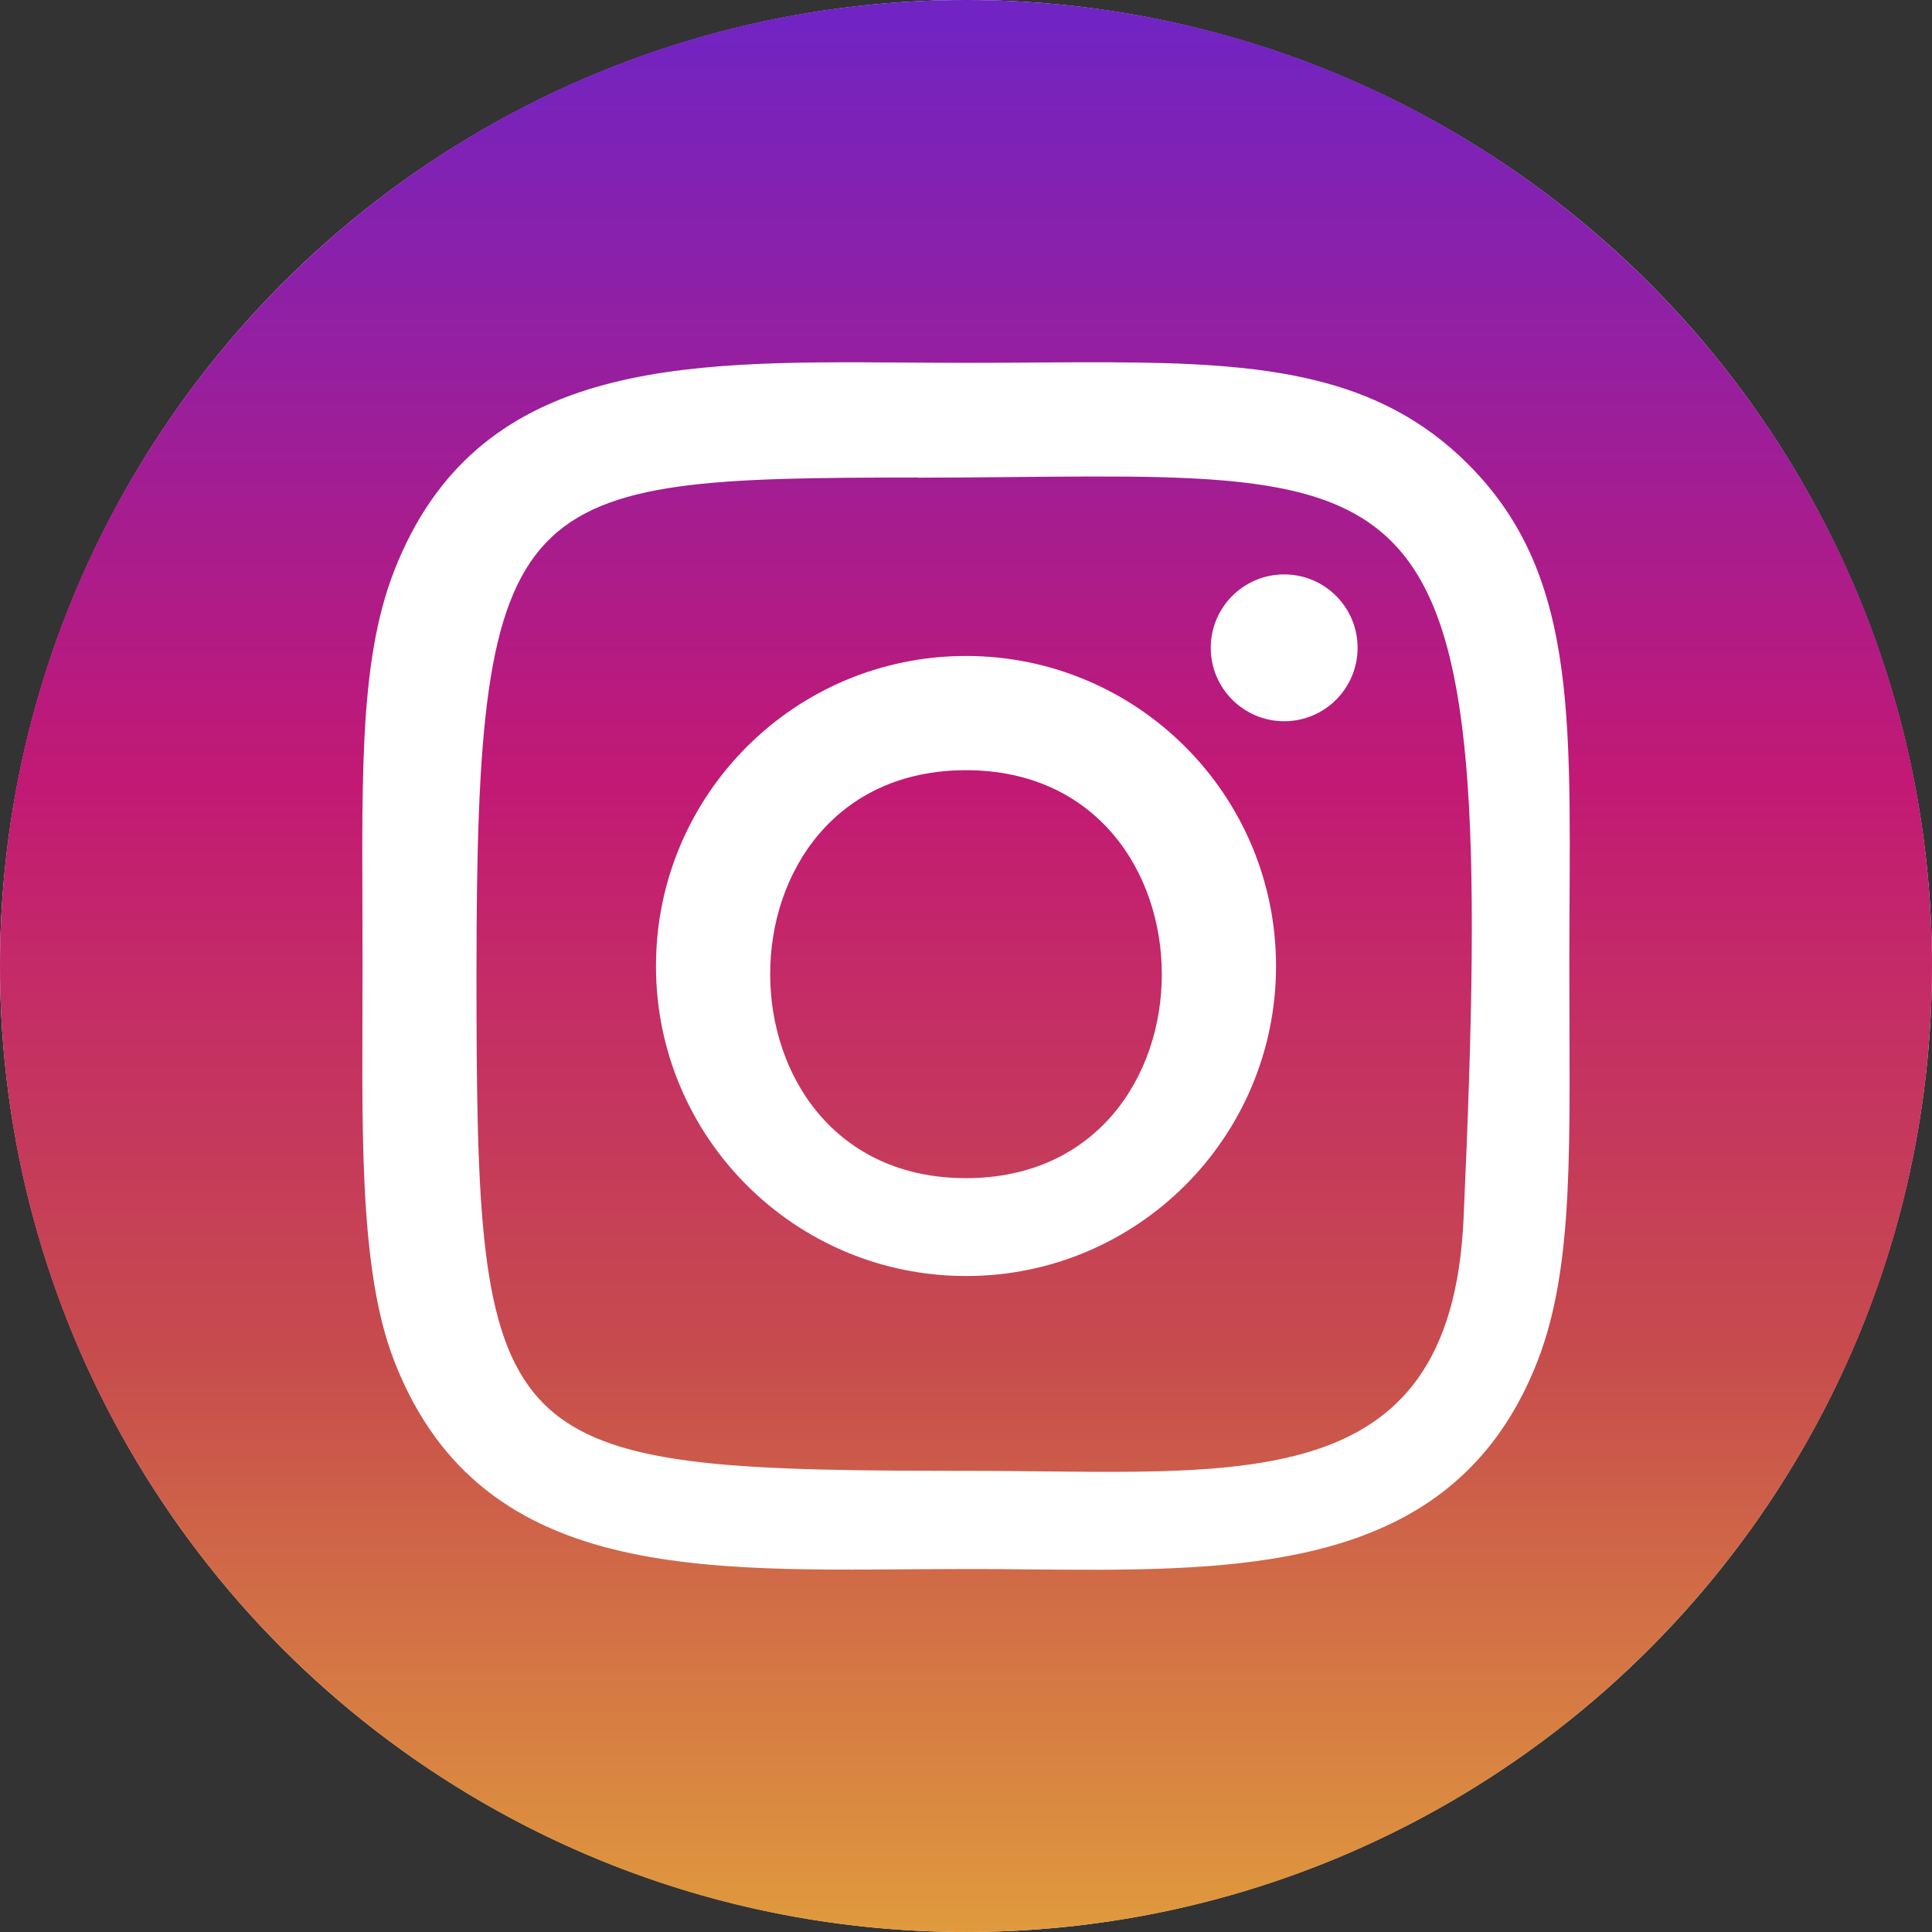 <?xml version="1.0" encoding="UTF-8"?>
<svg width="32px" height="32px" viewBox="0 0 32 32" version="1.1" xmlns="http://www.w3.org/2000/svg" xmlns:xlink="http://www.w3.org/1999/xlink">
    <rect x="0" y="0" width="32" height="32" fill="#333333" stroke="none"/>
    <title>insta@1x</title>
    <defs>
        <linearGradient x1="50%" y1="99.709%" x2="50%" y2="0.777%" id="linearGradient-1">
            <stop stop-color="#E09B3D" offset="0%"></stop>
            <stop stop-color="#C74C4D" offset="30%"></stop>
            <stop stop-color="#C21975" offset="60%"></stop>
            <stop stop-color="#7024C4" offset="100%"></stop>
        </linearGradient>
    </defs>
    <g id="Page-1" stroke="none" stroke-width="1" fill="none" fill-rule="evenodd">
        <g id="Рефералка" transform="translate(-664, -1140)">
            <g id="Group-4" transform="translate(540, 1060)">
                <g id="Group-3" transform="translate(36, 80)">
                    <g id="insta" transform="translate(88, 0)">
                        <circle id="Oval-Copy-2" fill="#FFFFFF" cx="16" cy="16" r="16"></circle>
                        <g id="Combined-Shape-2-Copy" fill="url(#linearGradient-1)" fill-rule="nonzero">
                            <path d="M16,0 C24.837,0 32,7.163 32,16 C32,24.837 24.837,32 16,32 C7.163,32 0,24.837 0,16 C0,7.163 7.163,0 16,0 Z M6.529,9.455 C5.915,11.029 6.005,13.072 6.005,15.999 C6.005,18.566 5.922,20.98 6.529,22.541 C8.011,26.353 11.932,25.988 15.998,25.988 L16.499,25.989 C16.666,25.991 16.833,25.992 17,25.994 L17.501,25.998 C17.584,25.998 17.667,25.999 17.75,25.999 L18.246,26 C21.376,25.987 24.252,25.657 25.468,22.541 C26.083,20.951 25.993,18.938 25.993,15.999 C25.993,12.096 26.208,9.577 24.314,7.686 C22.829,6.202 20.94,6.011 18.395,6.001 L17.745,6.001 C17.192,6.003 16.61,6.01 15.996,6.01 C15.826,6.01 15.652,6.009 15.479,6.008 L14.96,6.005 C11.26,5.978 7.888,5.97 6.529,9.455 Z M24.241,20.191 C24.028,24.876 20.47,24.362 16.096,24.362 L15.526,24.361 C8.11,24.346 7.892,23.938 7.892,16.134 C7.892,8.043 8.524,7.916 15.198,7.909 L15.198,7.912 C23.753,7.898 24.842,6.944 24.241,20.191 Z M16.001,10.865 C13.164,10.865 10.865,13.165 10.865,16.001 C10.865,18.836 13.164,21.135 16.001,21.135 C18.837,21.135 21.135,18.836 21.135,16.001 C21.135,13.165 18.837,10.865 16.001,10.865 Z M16,12.757 C20.322,12.757 20.327,19.514 16,19.514 C11.679,19.514 11.672,12.757 16,12.757 Z M21.27,9.514 C20.599,9.514 20.054,10.058 20.054,10.73 C20.054,11.401 20.599,11.946 21.27,11.946 C21.942,11.946 22.486,11.401 22.486,10.73 C22.486,10.058 21.942,9.514 21.27,9.514 Z" id="Combined-Shape"></path>
                        </g>
                    </g>
                </g>
            </g>
        </g>
    </g>
</svg>